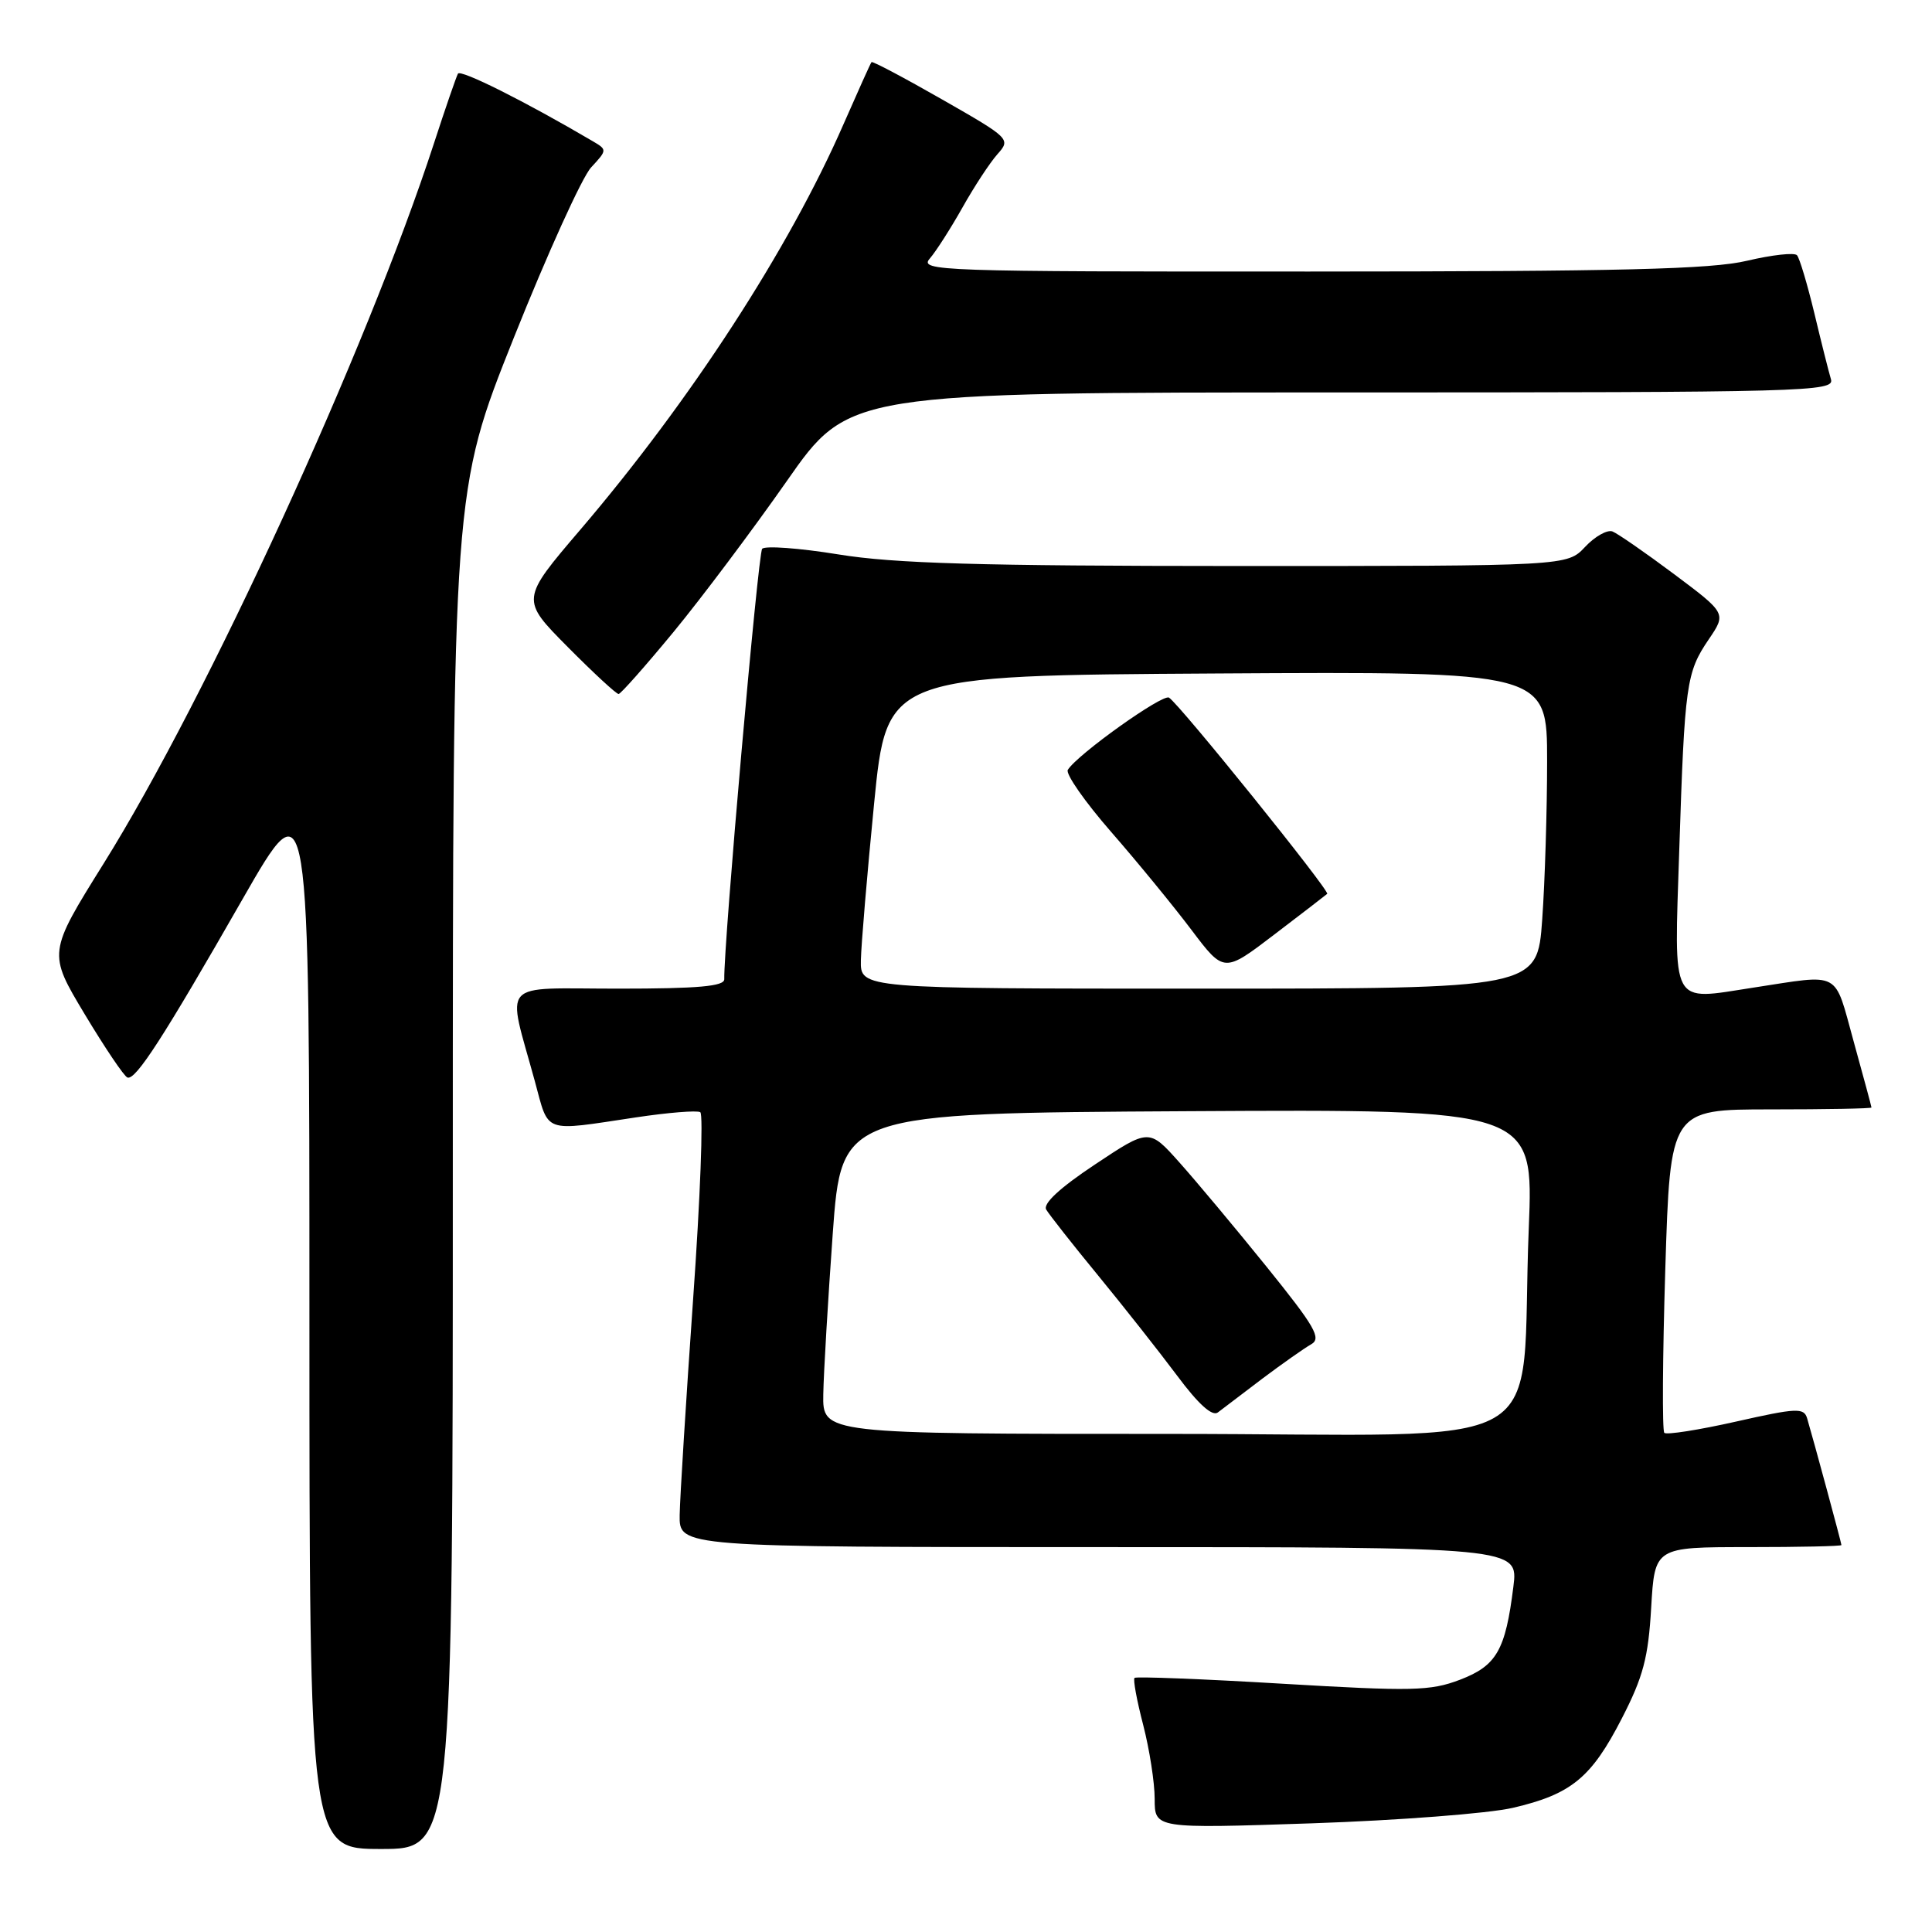 <?xml version="1.0" encoding="UTF-8" standalone="no"?>
<!DOCTYPE svg PUBLIC "-//W3C//DTD SVG 1.1//EN" "http://www.w3.org/Graphics/SVG/1.1/DTD/svg11.dtd" >
<svg xmlns="http://www.w3.org/2000/svg" xmlns:xlink="http://www.w3.org/1999/xlink" version="1.1" viewBox="0 0 256 256">
 <g >
 <path fill="currentColor"
d=" M 60.00 155.01 C 60.00 65.02 60.00 65.02 68.08 44.76 C 72.53 33.62 77.14 23.45 78.33 22.18 C 80.47 19.87 80.47 19.84 78.49 18.68 C 69.56 13.43 61.03 9.16 60.68 9.76 C 60.46 10.17 59.02 14.32 57.50 19.00 C 48.58 46.37 27.48 92.38 13.76 114.38 C 6.35 126.26 6.35 126.26 11.22 134.38 C 13.90 138.84 16.45 142.63 16.89 142.78 C 17.98 143.16 21.66 137.46 32.14 119.14 C 41.00 103.67 41.00 103.67 41.00 174.33 C 41.00 245.00 41.00 245.00 50.50 245.00 C 60.00 245.00 60.00 245.00 60.00 155.01 Z  M 200.45 239.55 C 208.20 237.75 210.86 235.57 214.91 227.68 C 217.73 222.20 218.41 219.63 218.79 213.02 C 219.26 205.00 219.26 205.00 231.63 205.00 C 238.43 205.00 244.00 204.88 244.00 204.73 C 244.00 204.45 240.28 190.73 239.45 187.92 C 239.02 186.51 238.05 186.56 230.02 188.37 C 225.09 189.48 220.82 190.15 220.53 189.86 C 220.24 189.57 220.30 179.81 220.66 168.17 C 221.32 147.00 221.32 147.00 234.66 147.00 C 242.00 147.00 247.99 146.89 247.98 146.75 C 247.98 146.61 246.91 142.68 245.62 138.00 C 242.98 128.47 244.09 129.07 232.30 130.87 C 221.23 132.57 221.83 133.69 222.51 112.63 C 223.23 90.60 223.44 89.11 226.41 84.73 C 228.76 81.27 228.76 81.27 221.83 76.08 C 218.02 73.23 214.34 70.69 213.66 70.42 C 212.97 70.16 211.33 71.08 210.03 72.47 C 207.65 75.00 207.65 75.00 164.08 75.00 C 129.79 74.99 118.49 74.67 111.08 73.46 C 105.90 72.62 101.36 72.29 100.99 72.72 C 100.44 73.35 95.87 125.30 95.97 129.75 C 95.99 130.69 92.53 131.00 81.92 131.00 C 65.93 131.00 67.15 129.65 70.87 143.27 C 72.78 150.28 71.79 149.93 84.26 148.06 C 88.52 147.42 92.36 147.11 92.79 147.37 C 93.21 147.63 92.79 158.79 91.84 172.17 C 90.90 185.55 90.10 198.41 90.06 200.75 C 90.00 205.00 90.00 205.00 145.59 205.00 C 201.19 205.00 201.19 205.00 200.53 210.25 C 199.48 218.68 198.31 220.72 193.44 222.58 C 189.52 224.07 187.14 224.12 169.90 223.10 C 159.35 222.47 150.54 222.13 150.33 222.33 C 150.12 222.54 150.64 225.35 151.48 228.57 C 152.31 231.79 153.00 236.19 153.00 238.36 C 153.00 242.30 153.00 242.30 173.83 241.60 C 185.29 241.21 197.27 240.29 200.45 239.55 Z  M 89.27 83.71 C 92.99 79.19 99.73 70.21 104.25 63.75 C 112.46 52.00 112.46 52.00 177.80 52.00 C 239.56 52.00 243.11 51.90 242.61 50.25 C 242.32 49.29 241.33 45.35 240.41 41.50 C 239.48 37.65 238.45 34.19 238.11 33.82 C 237.78 33.44 234.80 33.77 231.50 34.55 C 226.73 35.68 214.89 35.97 173.60 35.98 C 124.25 36.00 121.76 35.91 123.21 34.25 C 124.04 33.29 125.98 30.25 127.53 27.50 C 129.07 24.75 131.15 21.58 132.15 20.45 C 133.95 18.43 133.87 18.34 124.84 13.18 C 119.82 10.31 115.61 8.08 115.48 8.23 C 115.35 8.38 113.68 12.10 111.75 16.50 C 104.54 33.00 91.50 53.08 76.92 70.16 C 68.99 79.44 68.99 79.44 75.22 85.72 C 78.64 89.17 81.68 91.98 81.97 91.96 C 82.26 91.94 85.55 88.22 89.27 83.71 Z  M 109.09 184.75 C 109.14 181.86 109.71 172.30 110.34 163.50 C 111.50 147.50 111.50 147.50 157.36 147.24 C 203.21 146.98 203.21 146.98 202.57 162.74 C 201.33 193.46 207.39 190.00 154.90 190.00 C 109.00 190.00 109.00 190.00 109.09 184.75 Z  M 167.29 182.66 C 169.93 180.68 172.83 178.64 173.73 178.13 C 175.14 177.34 174.26 175.82 167.83 167.85 C 163.68 162.71 158.47 156.48 156.27 154.02 C 152.26 149.53 152.26 149.53 145.09 154.30 C 140.44 157.39 138.17 159.49 138.63 160.28 C 139.03 160.95 142.11 164.88 145.50 169.00 C 148.88 173.12 153.59 179.09 155.96 182.26 C 158.80 186.08 160.64 187.73 161.38 187.15 C 162.00 186.67 164.66 184.65 167.29 182.66 Z  M 114.07 127.25 C 114.11 125.19 114.90 115.85 115.82 106.50 C 117.50 89.50 117.50 89.50 161.25 89.24 C 205.00 88.98 205.00 88.98 205.00 100.84 C 205.00 107.36 204.71 116.81 204.35 121.85 C 203.70 131.00 203.70 131.00 158.85 131.00 C 114.00 131.00 114.00 131.00 114.07 127.25 Z  M 175.86 118.44 C 176.26 118.08 156.29 93.30 154.90 92.44 C 154.05 91.91 142.75 99.97 141.49 102.01 C 141.17 102.54 143.75 106.24 147.23 110.23 C 150.72 114.23 155.50 120.07 157.87 123.21 C 162.18 128.92 162.18 128.92 168.84 123.84 C 172.50 121.05 175.66 118.62 175.86 118.44 Z "/>
</g>
</svg>